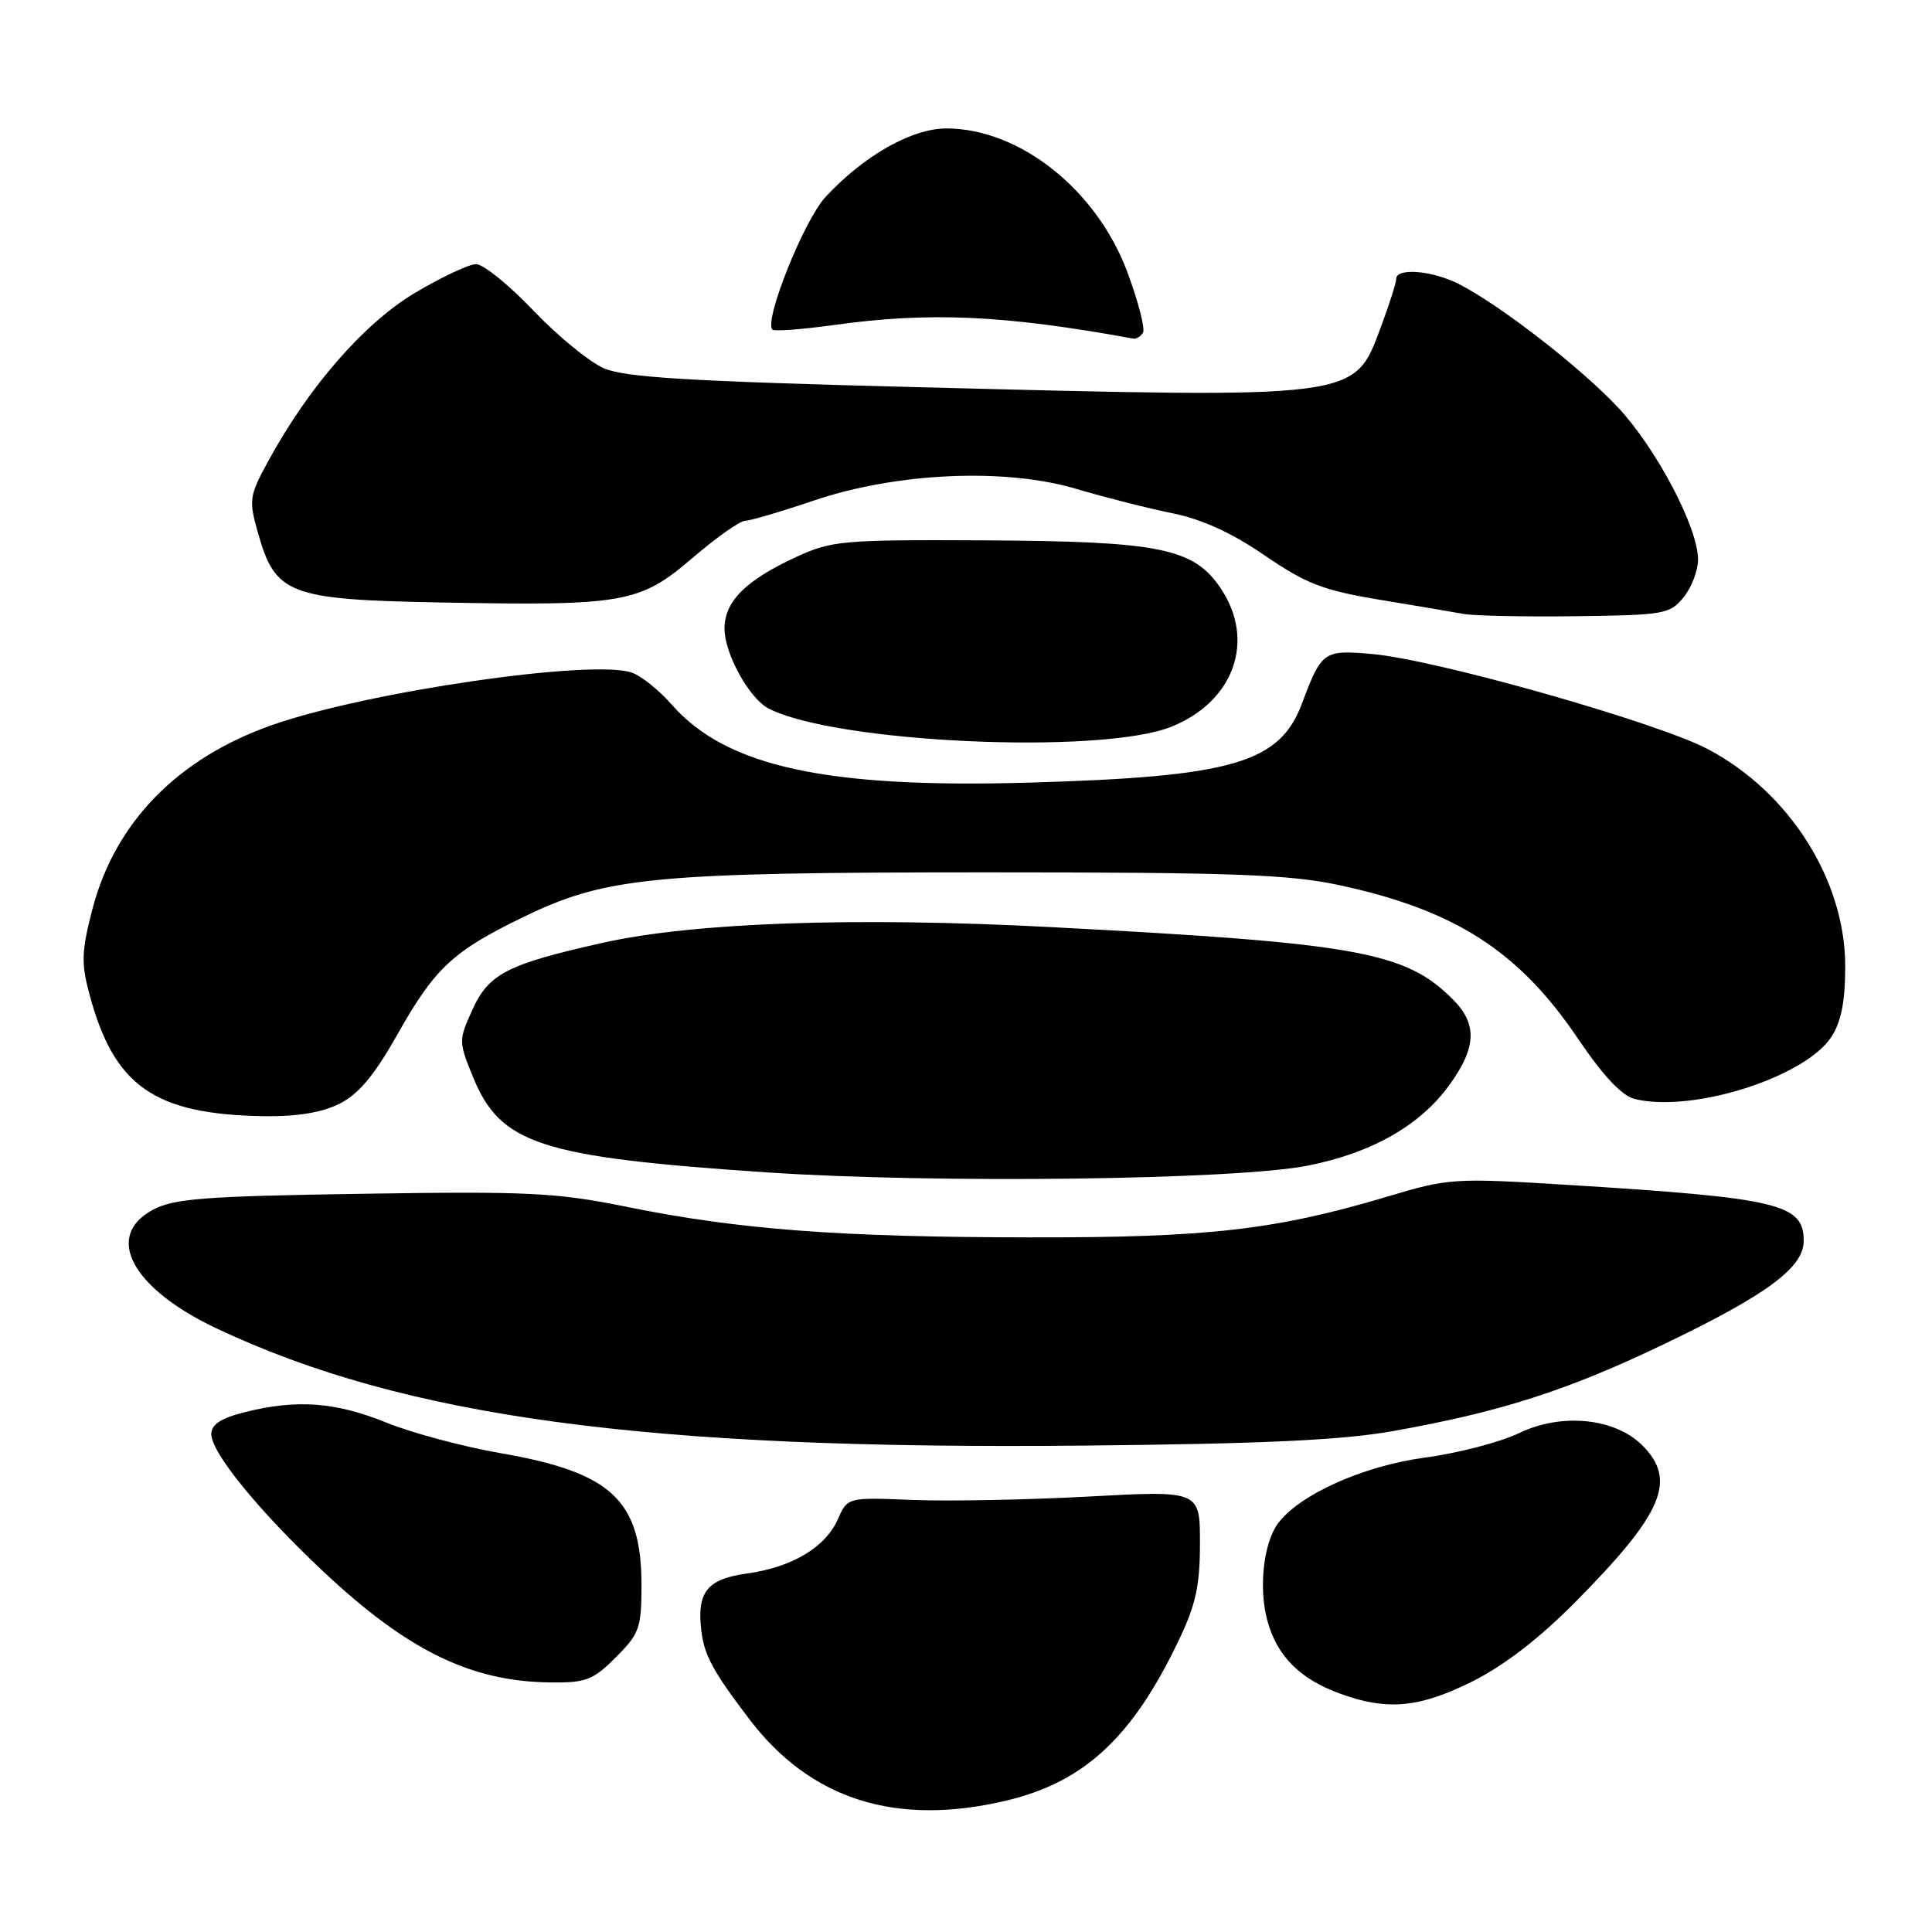 <?xml version="1.0" encoding="UTF-8" standalone="no"?>
<!DOCTYPE svg PUBLIC "-//W3C//DTD SVG 1.1//EN" "http://www.w3.org/Graphics/SVG/1.1/DTD/svg11.dtd" >
<svg xmlns="http://www.w3.org/2000/svg" xmlns:xlink="http://www.w3.org/1999/xlink" version="1.1" viewBox="0 0 256 256">
 <g >
 <path fill="currentColor"
d=" M 133.25 238.61 C 143.61 236.18 149.98 230.29 156.12 217.50 C 158.45 212.65 159.00 210.15 159.00 204.50 C 159.00 197.50 159.00 197.50 144.25 198.30 C 136.14 198.74 125.63 198.94 120.91 198.75 C 112.31 198.40 112.31 198.40 111.03 201.29 C 109.37 205.04 104.93 207.69 98.90 208.51 C 93.72 209.23 92.33 210.96 92.92 216.00 C 93.30 219.31 94.46 221.46 99.29 227.80 C 107.39 238.45 118.69 242.04 133.25 238.61 Z  M 195.09 222.80 C 199.32 220.69 204.00 217.08 208.84 212.18 C 220.36 200.52 222.23 196.14 217.63 191.53 C 213.98 187.88 206.88 187.18 201.27 189.90 C 198.81 191.09 193.18 192.56 188.74 193.15 C 180.62 194.25 172.19 198.03 169.35 201.85 C 167.42 204.44 166.76 210.40 167.92 214.70 C 169.19 219.41 172.20 222.46 177.54 224.41 C 183.80 226.70 188.06 226.31 195.09 222.80 Z  M 81.60 219.60 C 84.73 216.47 85.00 215.71 85.00 210.05 C 85.00 198.82 81.06 195.11 66.42 192.57 C 61.42 191.71 54.57 189.87 51.19 188.50 C 44.48 185.77 39.30 185.39 32.44 187.12 C 29.26 187.92 28.00 188.74 28.00 190.03 C 28.00 192.48 34.25 200.15 42.77 208.17 C 53.95 218.68 62.35 222.80 72.85 222.93 C 77.64 222.99 78.55 222.65 81.60 219.60 Z  M 184.50 189.64 C 198.81 187.10 207.64 184.27 220.50 178.10 C 234.12 171.57 239.00 167.96 239.00 164.43 C 239.00 159.52 235.74 158.74 207.85 157.01 C 192.67 156.07 191.96 156.12 183.95 158.52 C 169.05 162.97 160.15 164.00 136.50 163.96 C 111.19 163.93 97.96 162.93 83.14 159.93 C 73.73 158.02 70.10 157.84 48.07 158.18 C 27.08 158.50 23.03 158.81 20.25 160.31 C 13.75 163.80 17.47 170.72 28.69 176.02 C 53.64 187.80 85.53 192.12 143.50 191.55 C 167.25 191.32 177.82 190.83 184.50 189.64 Z  M 173.36 154.44 C 181.84 152.74 188.17 149.12 192.04 143.78 C 195.66 138.79 195.78 135.69 192.48 132.39 C 186.20 126.11 179.86 124.97 139.33 122.85 C 113.34 121.48 91.96 122.23 79.90 124.92 C 67.20 127.76 64.74 129.03 62.58 133.83 C 60.76 137.85 60.77 138.04 62.68 142.72 C 66.33 151.62 71.57 153.32 101.50 155.34 C 123.79 156.85 163.88 156.35 173.36 154.44 Z  M 44.99 146.25 C 47.53 144.97 49.61 142.48 52.70 137.00 C 57.65 128.22 60.05 126.00 69.50 121.44 C 80.34 116.20 86.63 115.60 130.50 115.59 C 163.22 115.59 170.76 115.86 177.34 117.26 C 192.77 120.56 201.23 125.99 209.08 137.61 C 212.38 142.50 214.89 145.19 216.57 145.61 C 224.14 147.51 239.13 142.79 242.67 137.39 C 243.97 135.39 244.50 132.71 244.50 128.04 C 244.50 116.65 237.14 105.00 226.33 99.28 C 219.62 95.72 190.23 87.39 181.81 86.66 C 175.39 86.09 175.11 86.29 172.53 93.19 C 169.57 101.11 163.36 102.92 136.42 103.70 C 109.49 104.48 96.24 101.59 89.02 93.38 C 87.38 91.50 85.01 89.59 83.76 89.14 C 78.64 87.28 48.70 91.63 36.06 96.07 C 23.57 100.45 15.28 108.93 12.27 120.38 C 10.80 125.99 10.74 127.58 11.84 131.70 C 15.10 143.94 20.44 147.67 35.00 147.90 C 39.36 147.96 42.65 147.42 44.99 146.25 Z  M 155.20 96.30 C 163.52 92.97 166.41 84.87 161.74 77.94 C 158.16 72.63 153.71 71.73 130.50 71.60 C 111.63 71.51 110.22 71.63 105.51 73.80 C 98.79 76.90 96.00 79.69 96.00 83.31 C 96.00 86.61 99.29 92.57 101.84 93.88 C 110.71 98.45 145.85 100.04 155.20 96.30 Z  M 223.09 79.14 C 224.14 77.84 225.00 75.59 225.00 74.14 C 225.00 69.91 219.48 59.43 214.39 53.98 C 209.44 48.70 198.72 40.38 193.30 37.63 C 189.77 35.83 185.00 35.45 185.00 36.96 C 185.00 37.49 184.08 40.37 182.96 43.37 C 179.39 52.92 180.26 52.80 121.50 51.30 C 91.16 50.52 82.79 50.01 80.00 48.79 C 78.08 47.95 73.87 44.50 70.66 41.13 C 67.45 37.76 64.04 35.00 63.09 35.00 C 62.14 35.00 58.47 36.73 54.93 38.84 C 48.21 42.87 40.90 51.26 35.52 61.14 C 33.02 65.73 32.95 66.24 34.19 70.64 C 36.49 78.77 38.28 79.45 58.32 79.83 C 82.72 80.29 84.75 79.93 91.75 73.94 C 94.91 71.23 98.05 69.01 98.73 69.01 C 99.40 69.00 103.45 67.81 107.73 66.36 C 118.74 62.61 133.17 61.96 142.65 64.79 C 146.42 65.91 152.11 67.35 155.31 68.00 C 159.24 68.79 163.20 70.59 167.57 73.59 C 173.08 77.36 175.31 78.22 182.76 79.46 C 187.57 80.25 192.62 81.11 194.00 81.36 C 195.38 81.60 202.05 81.74 208.84 81.65 C 220.51 81.51 221.28 81.37 223.09 79.14 Z  M 151.45 44.08 C 151.76 43.58 150.84 39.99 149.40 36.11 C 145.35 25.18 135.18 17.07 125.45 17.02 C 120.85 17.00 114.48 20.60 109.37 26.12 C 106.52 29.21 101.19 42.53 102.35 43.68 C 102.60 43.93 106.25 43.65 110.47 43.07 C 123.20 41.30 133.00 41.74 150.19 44.87 C 150.57 44.94 151.14 44.59 151.45 44.08 Z "/>
</g>
</svg>
